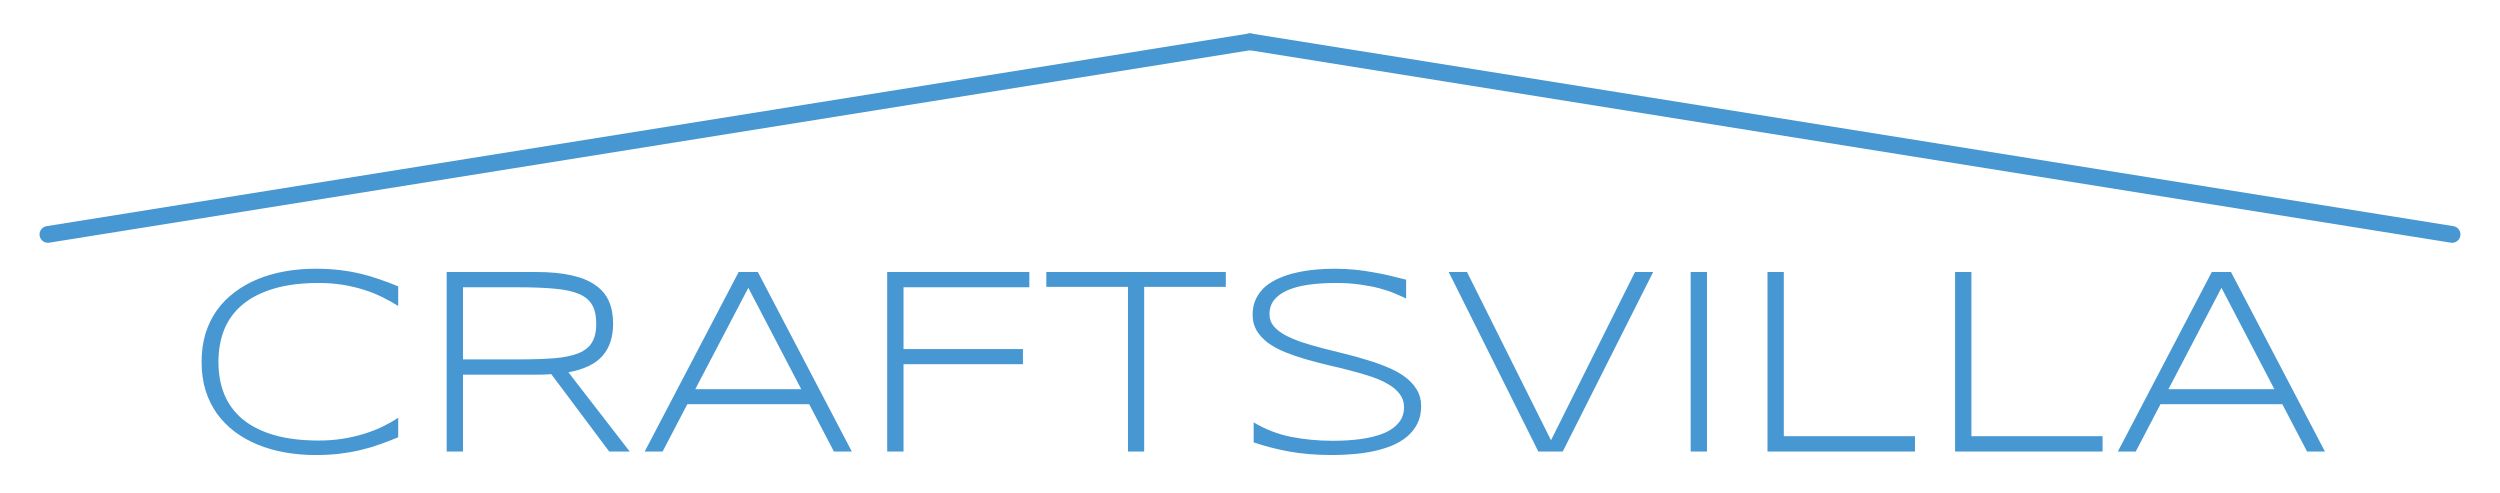 <svg width="299" height="59" viewBox="0 0 299 59" fill="none" xmlns="http://www.w3.org/2000/svg">
<g filter="url(#filter0_d_22_33)">
<path d="M47.625 48.297C46.875 48.609 46.13 48.896 45.391 49.156C44.661 49.417 43.901 49.641 43.109 49.828C42.318 50.016 41.484 50.161 40.609 50.266C39.734 50.37 38.781 50.422 37.75 50.422C36.479 50.422 35.255 50.318 34.078 50.109C32.911 49.901 31.823 49.589 30.812 49.172C29.802 48.755 28.885 48.24 28.062 47.625C27.24 47 26.531 46.276 25.938 45.453C25.354 44.63 24.901 43.703 24.578 42.672C24.266 41.641 24.109 40.51 24.109 39.281C24.109 38.052 24.266 36.922 24.578 35.891C24.901 34.859 25.354 33.932 25.938 33.109C26.531 32.286 27.24 31.568 28.062 30.953C28.885 30.328 29.802 29.807 30.812 29.391C31.823 28.974 32.911 28.662 34.078 28.453C35.245 28.245 36.469 28.141 37.75 28.141C38.781 28.141 39.734 28.193 40.609 28.297C41.484 28.401 42.318 28.547 43.109 28.734C43.901 28.922 44.661 29.146 45.391 29.406C46.13 29.656 46.875 29.938 47.625 30.25V32.594C47.031 32.219 46.396 31.865 45.719 31.531C45.042 31.198 44.307 30.906 43.516 30.656C42.734 30.406 41.896 30.208 41 30.062C40.104 29.917 39.146 29.844 38.125 29.844C36.062 29.844 34.276 30.068 32.766 30.516C31.255 30.963 30.005 31.599 29.016 32.422C28.037 33.234 27.307 34.224 26.828 35.391C26.359 36.547 26.125 37.844 26.125 39.281C26.125 40.719 26.359 42.016 26.828 43.172C27.307 44.328 28.037 45.318 29.016 46.141C30.005 46.953 31.255 47.583 32.766 48.031C34.276 48.469 36.062 48.688 38.125 48.688C39.146 48.688 40.109 48.615 41.016 48.469C41.932 48.323 42.786 48.125 43.578 47.875C44.38 47.625 45.115 47.339 45.781 47.016C46.458 46.682 47.073 46.333 47.625 45.969V48.297ZM55.375 40.812V50H53.422V28.531H64.109C65.745 28.531 67.146 28.662 68.312 28.922C69.479 29.172 70.432 29.557 71.172 30.078C71.922 30.588 72.469 31.229 72.812 32C73.156 32.771 73.328 33.672 73.328 34.703C73.328 36.307 72.906 37.594 72.062 38.562C71.219 39.521 69.859 40.177 67.984 40.531L75.312 50H72.859L65.938 40.75C65.646 40.771 65.349 40.786 65.047 40.797C64.745 40.807 64.432 40.812 64.109 40.812H55.375ZM71.312 34.703C71.312 33.786 71.151 33.047 70.828 32.484C70.505 31.912 69.979 31.469 69.25 31.156C68.521 30.844 67.562 30.635 66.375 30.531C65.198 30.417 63.75 30.359 62.031 30.359H55.375V38.984H61.969C63.688 38.984 65.141 38.938 66.328 38.844C67.516 38.74 68.479 38.536 69.219 38.234C69.958 37.922 70.49 37.49 70.812 36.938C71.146 36.375 71.312 35.63 71.312 34.703ZM99.734 50L96.781 44.344H82.203L79.25 50H77.109L88.344 28.531H90.641L101.875 50H99.734ZM89.5 30.422L83.156 42.547H95.828L89.5 30.422ZM108.062 30.359V37.75H122.344V39.562H108.062V50H106.109V28.531H123.109V30.359H108.062ZM136.844 30.312V50H134.906V30.312H125.141V28.531H146.609V30.312H136.844ZM168.172 31.703C167.766 31.505 167.297 31.297 166.766 31.078C166.234 30.849 165.625 30.646 164.938 30.469C164.26 30.292 163.495 30.146 162.641 30.031C161.786 29.906 160.839 29.844 159.797 29.844C158.536 29.844 157.411 29.917 156.422 30.062C155.443 30.208 154.609 30.438 153.922 30.75C153.245 31.052 152.724 31.438 152.359 31.906C152.005 32.375 151.828 32.932 151.828 33.578C151.828 34.12 151.995 34.594 152.328 35C152.672 35.406 153.13 35.766 153.703 36.078C154.286 36.391 154.964 36.677 155.734 36.938C156.516 37.188 157.339 37.427 158.203 37.656C159.078 37.875 159.974 38.099 160.891 38.328C161.818 38.557 162.714 38.807 163.578 39.078C164.453 39.339 165.276 39.635 166.047 39.969C166.828 40.292 167.505 40.672 168.078 41.109C168.661 41.547 169.12 42.047 169.453 42.609C169.797 43.172 169.969 43.823 169.969 44.562C169.969 45.365 169.818 46.068 169.516 46.672C169.214 47.266 168.802 47.781 168.281 48.219C167.771 48.646 167.167 49.005 166.469 49.297C165.781 49.578 165.042 49.802 164.25 49.969C163.469 50.135 162.656 50.25 161.812 50.312C160.979 50.385 160.156 50.422 159.344 50.422C157.479 50.422 155.786 50.286 154.266 50.016C152.755 49.745 151.312 49.375 149.938 48.906V46.516C151.354 47.359 152.849 47.938 154.422 48.25C156.005 48.562 157.667 48.719 159.406 48.719C160.635 48.719 161.771 48.646 162.812 48.5C163.854 48.354 164.755 48.125 165.516 47.812C166.276 47.49 166.865 47.073 167.281 46.562C167.708 46.052 167.922 45.427 167.922 44.688C167.922 44.094 167.75 43.573 167.406 43.125C167.073 42.677 166.615 42.286 166.031 41.953C165.458 41.609 164.781 41.307 164 41.047C163.229 40.786 162.411 40.547 161.547 40.328C160.682 40.099 159.786 39.88 158.859 39.672C157.943 39.453 157.052 39.219 156.188 38.969C155.323 38.719 154.5 38.438 153.719 38.125C152.948 37.812 152.271 37.448 151.688 37.031C151.115 36.604 150.656 36.115 150.312 35.562C149.979 35.01 149.812 34.37 149.812 33.641C149.812 32.922 149.948 32.286 150.219 31.734C150.49 31.172 150.859 30.688 151.328 30.281C151.807 29.875 152.365 29.537 153 29.266C153.635 28.984 154.312 28.766 155.031 28.609C155.76 28.443 156.516 28.323 157.297 28.25C158.078 28.177 158.849 28.141 159.609 28.141C160.443 28.141 161.229 28.177 161.969 28.25C162.719 28.323 163.438 28.422 164.125 28.547C164.823 28.662 165.5 28.797 166.156 28.953C166.823 29.109 167.495 29.276 168.172 29.453V31.703ZM186.906 50H183.984L173.266 28.531H175.453L185.5 48.656L195.547 28.531H197.719L186.906 50ZM202.203 50V28.531H204.156V50H202.203ZM211.391 50V28.531H213.344V48.172H229.031V50H211.391ZM233.828 50V28.531H235.781V48.172H251.469V50H233.828ZM275.922 50L272.969 44.344H258.391L255.438 50H253.297L264.531 28.531H266.828L278.062 50H275.922ZM265.688 30.422L259.344 42.547H272.016L265.688 30.422Z" fill="#4697D2"/>
</g>
<g filter="url(#filter1_d_22_33)">
<path d="M5.73 24.037L149.5 1" stroke="#4697D2" stroke-width="2" stroke-linecap="round"/>
</g>
<g filter="url(#filter2_d_22_33)">
<path d="M293.27 24.037L149.5 1" stroke="#4697D2" stroke-width="2" stroke-linecap="round"/>
</g>
<defs>
<filter id="filter0_d_22_33" x="20.109" y="28.141" width="261.953" height="30.281" filterUnits="userSpaceOnUse" color-interpolation-filters="sRGB">
<feFlood flood-opacity="0" result="BackgroundImageFix"/>
<feColorMatrix in="SourceAlpha" type="matrix" values="0 0 0 0 0 0 0 0 0 0 0 0 0 0 0 0 0 0 127 0" result="hardAlpha"/>
<feOffset dy="4"/>
<feGaussianBlur stdDeviation="2"/>
<feComposite in2="hardAlpha" operator="out"/>
<feColorMatrix type="matrix" values="0 0 0 0 0 0 0 0 0 0 0 0 0 0 0 0 0 0 0.25 0"/>
<feBlend mode="normal" in2="BackgroundImageFix" result="effect1_dropShadow_22_33"/>
<feBlend mode="normal" in="SourceGraphic" in2="effect1_dropShadow_22_33" result="shape"/>
</filter>
<filter id="filter1_d_22_33" x="0.706" y="0.024" width="153.818" height="32.989" filterUnits="userSpaceOnUse" color-interpolation-filters="sRGB">
<feFlood flood-opacity="0" result="BackgroundImageFix"/>
<feColorMatrix in="SourceAlpha" type="matrix" values="0 0 0 0 0 0 0 0 0 0 0 0 0 0 0 0 0 0 127 0" result="hardAlpha"/>
<feOffset dy="4"/>
<feGaussianBlur stdDeviation="2"/>
<feComposite in2="hardAlpha" operator="out"/>
<feColorMatrix type="matrix" values="0 0 0 0 0 0 0 0 0 0 0 0 0 0 0 0 0 0 0.25 0"/>
<feBlend mode="normal" in2="BackgroundImageFix" result="effect1_dropShadow_22_33"/>
<feBlend mode="normal" in="SourceGraphic" in2="effect1_dropShadow_22_33" result="shape"/>
</filter>
<filter id="filter2_d_22_33" x="144.476" y="0.024" width="153.818" height="32.989" filterUnits="userSpaceOnUse" color-interpolation-filters="sRGB">
<feFlood flood-opacity="0" result="BackgroundImageFix"/>
<feColorMatrix in="SourceAlpha" type="matrix" values="0 0 0 0 0 0 0 0 0 0 0 0 0 0 0 0 0 0 127 0" result="hardAlpha"/>
<feOffset dy="4"/>
<feGaussianBlur stdDeviation="2"/>
<feComposite in2="hardAlpha" operator="out"/>
<feColorMatrix type="matrix" values="0 0 0 0 0 0 0 0 0 0 0 0 0 0 0 0 0 0 0.25 0"/>
<feBlend mode="normal" in2="BackgroundImageFix" result="effect1_dropShadow_22_33"/>
<feBlend mode="normal" in="SourceGraphic" in2="effect1_dropShadow_22_33" result="shape"/>
</filter>
</defs>
</svg>
